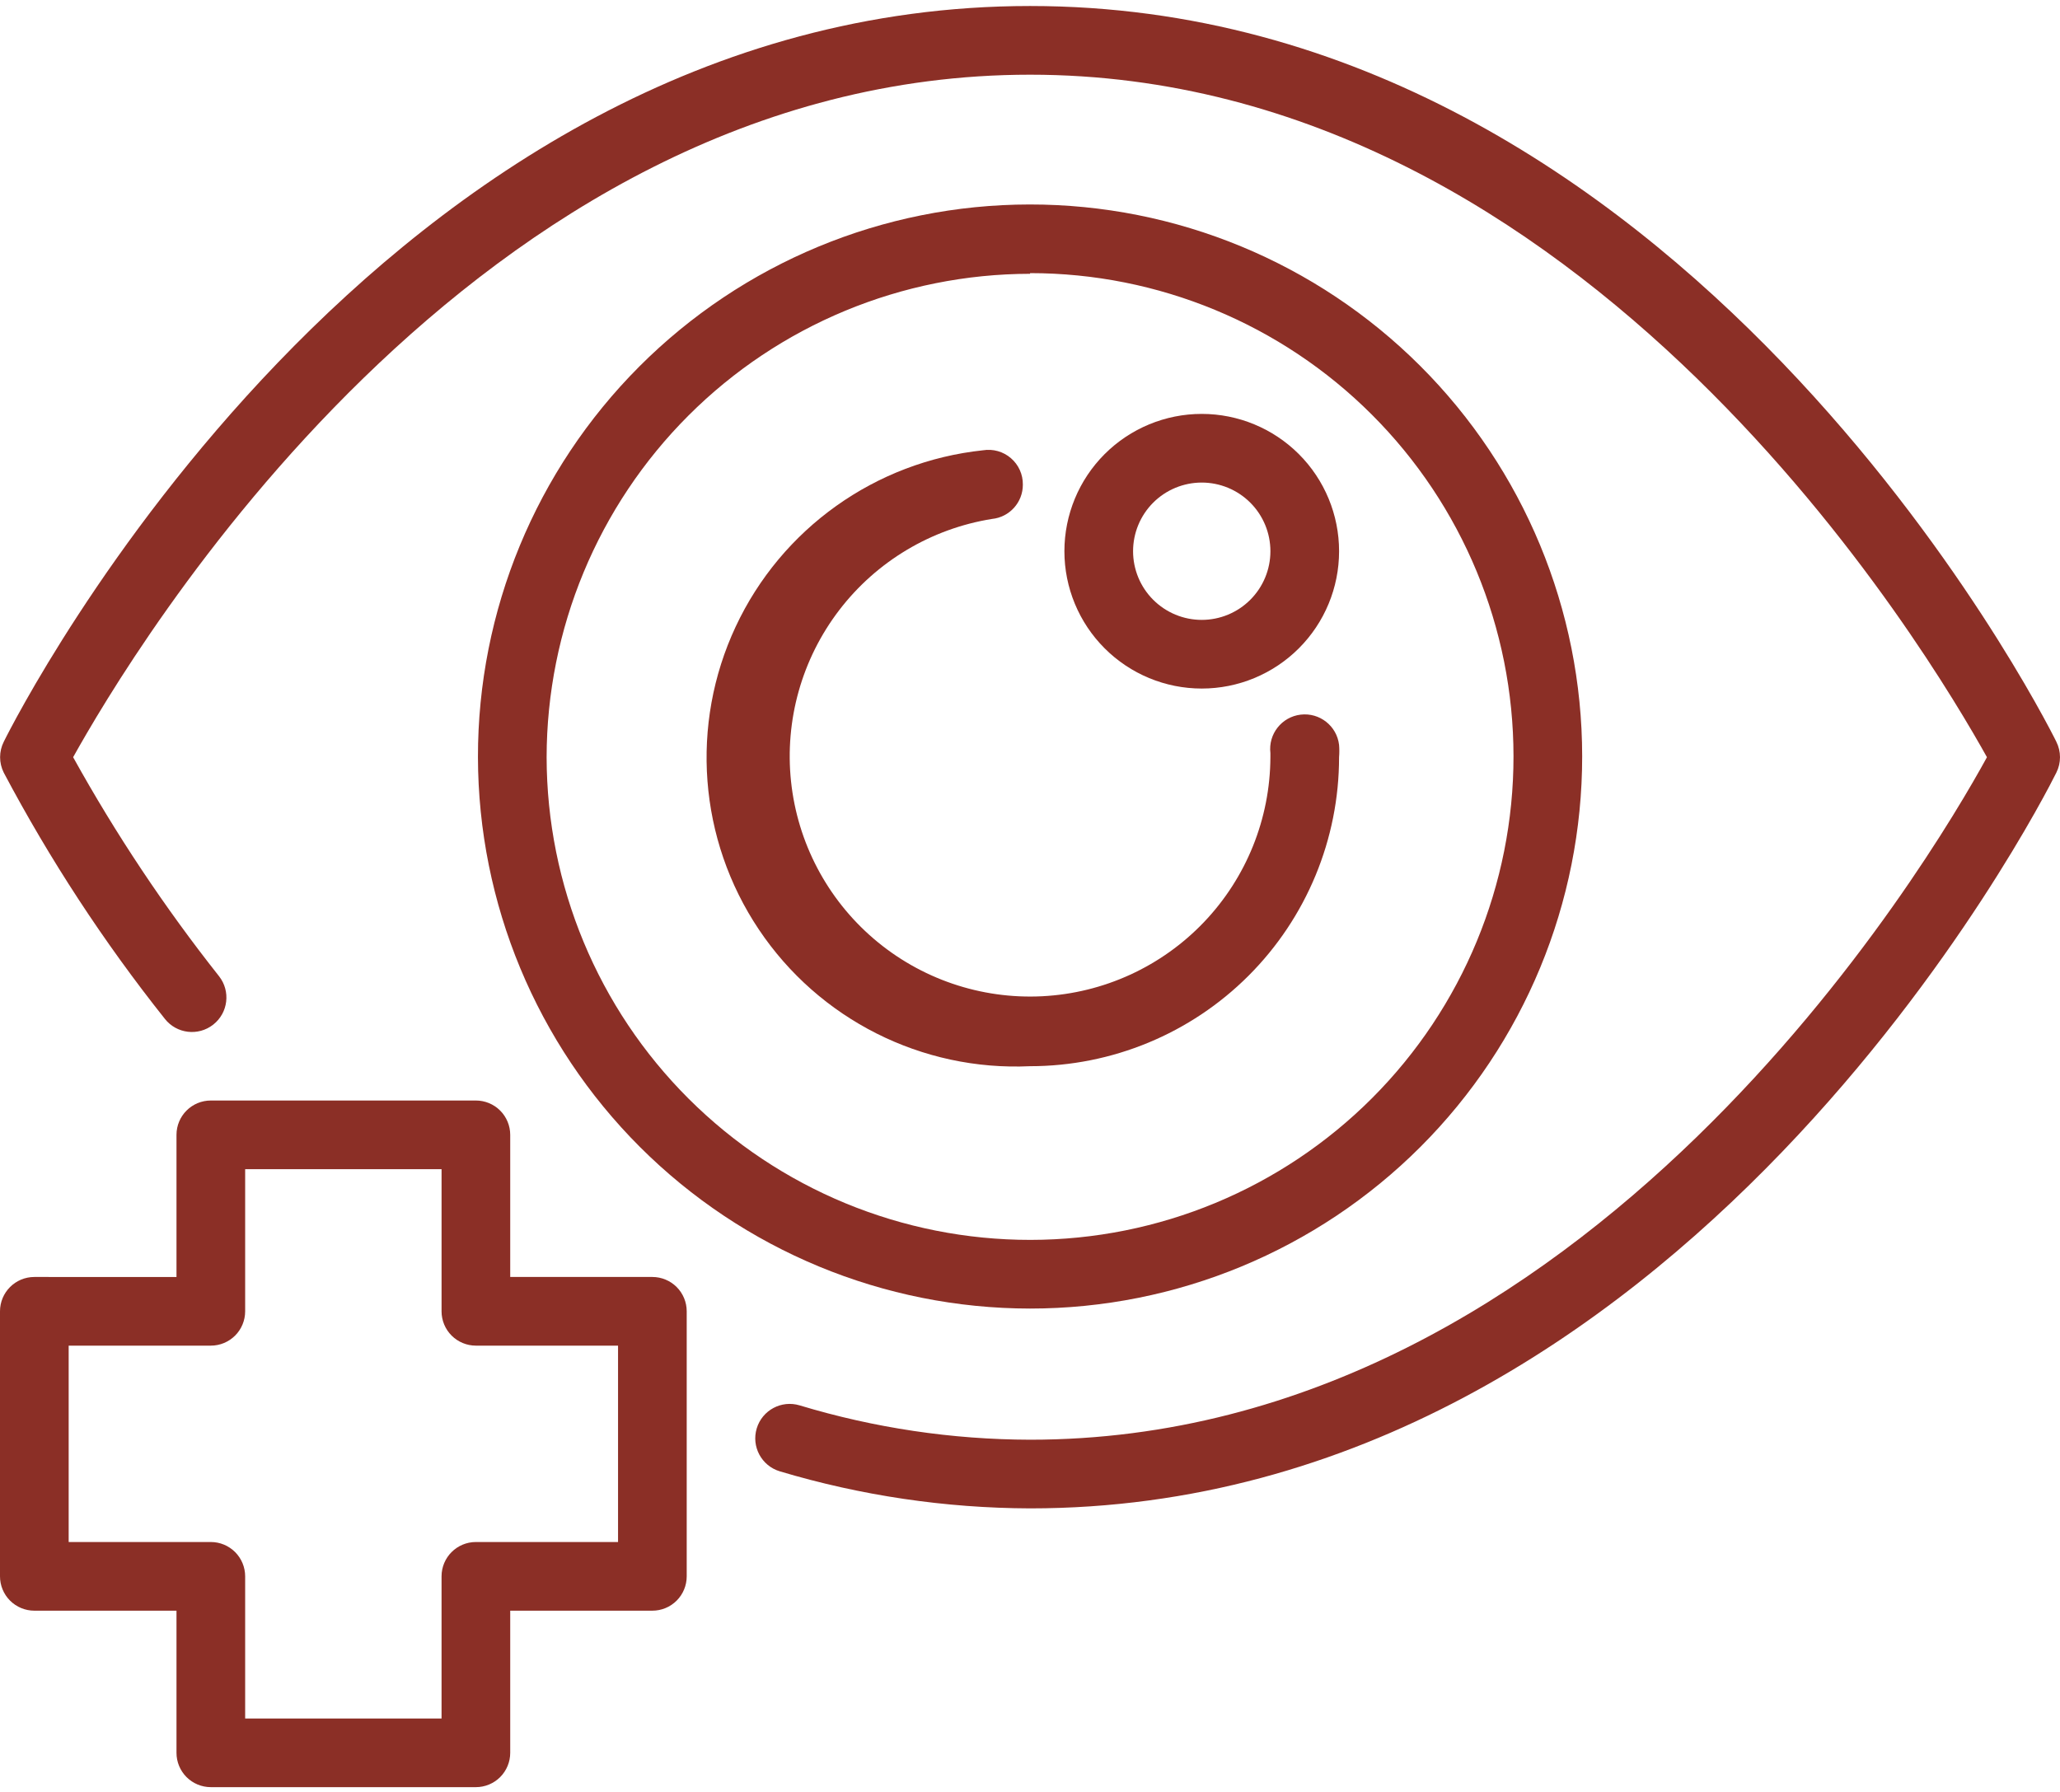 <svg width="200" height="174" viewBox="0 0 200 174" fill="none" xmlns="http://www.w3.org/2000/svg">
<path d="M199.646 72.023C198.211 69.123 163.343 0.583 100.006 0.583C36.668 0.583 1.802 69.12 0.366 72.023C-0.109 72.967 -0.109 74.08 0.366 75.023C4.83 83.454 10.064 91.456 16.001 98.923C17.142 100.379 19.246 100.632 20.7 99.49C22.156 98.349 22.409 96.245 21.267 94.791C15.974 88.098 11.236 80.986 7.1 73.523C12.567 63.722 45.837 7.253 100.004 7.253C154.171 7.253 187.441 63.724 192.908 73.523C187.44 83.524 154.171 139.794 100.004 139.794C92.426 139.776 84.89 138.652 77.637 136.46C75.869 135.926 74.002 136.926 73.469 138.694C72.935 140.46 73.935 142.326 75.702 142.861C83.588 145.221 91.773 146.434 100.004 146.461C163.341 146.461 198.207 77.924 199.644 75.024C200.118 74.081 200.118 72.968 199.644 72.024L199.646 72.023Z" fill="#8B2F26"/>
<path d="M100.006 127.059C114.225 127.059 127.863 121.408 137.917 111.351C147.97 101.294 153.615 87.653 153.609 73.434C153.603 59.213 147.947 45.578 137.886 35.53C127.825 25.48 114.182 19.841 99.961 19.854C85.742 19.866 72.109 25.527 62.063 35.593C52.018 45.659 46.386 59.302 46.403 73.523C46.43 87.725 52.088 101.337 62.136 111.374C72.185 121.408 85.804 127.05 100.006 127.059V127.059ZM100.006 26.52C112.45 26.52 124.385 31.46 133.187 40.258C141.989 49.055 146.936 60.989 146.942 73.433C146.948 85.877 142.011 97.814 133.218 106.62C124.426 115.426 112.495 120.379 100.051 120.391C87.606 120.403 75.667 115.472 66.857 106.683C58.047 97.894 53.088 85.966 53.07 73.522C53.088 61.08 58.038 49.15 66.837 40.352C75.635 31.554 87.563 26.603 100.006 26.585L100.006 26.52Z" fill="#8B2F26"/>
<path d="M100.006 103.526C107.963 103.526 115.594 100.365 121.22 94.738C126.847 89.111 130.007 81.48 130.007 73.524C130.04 73.124 130.04 72.724 130.007 72.323C129.787 70.482 128.115 69.17 126.274 69.39C124.433 69.61 123.12 71.283 123.34 73.124V73.524C123.317 79.492 121.006 85.226 116.883 89.543C112.761 93.859 107.142 96.433 101.18 96.734C95.22 97.034 89.37 95.039 84.834 91.157C80.299 87.276 77.424 81.806 76.799 75.869C76.176 69.933 77.85 63.983 81.478 59.243C85.106 54.504 90.411 51.335 96.306 50.389C98.015 50.218 99.314 48.774 99.306 47.055C99.318 46.07 98.896 45.131 98.148 44.488C97.403 43.844 96.41 43.564 95.439 43.722C84.988 44.829 75.879 51.325 71.427 60.843C66.973 70.361 67.826 81.517 73.672 90.248C79.518 98.981 89.508 104.017 100.006 103.526Z" fill="#8B2F26"/>
<path d="M116.674 66.857C120.21 66.857 123.602 65.452 126.103 62.95C128.603 60.45 130.008 57.059 130.008 53.523C130.008 49.986 128.603 46.594 126.103 44.094C123.601 41.594 120.21 40.189 116.674 40.189C113.138 40.189 109.746 41.594 107.245 44.094C104.745 46.594 103.34 49.986 103.34 53.523C103.34 57.059 104.745 60.451 107.245 62.95C109.746 65.452 113.138 66.857 116.674 66.857ZM116.674 46.856C118.442 46.856 120.138 47.558 121.388 48.808C122.639 50.059 123.341 51.754 123.341 53.523C123.341 55.291 122.639 56.986 121.388 58.236C120.138 59.488 118.442 60.19 116.674 60.19C114.906 60.19 113.209 59.487 111.959 58.236C110.709 56.986 110.007 55.291 110.007 53.523C110.007 51.754 110.709 50.059 111.959 48.808C113.209 47.558 114.906 46.856 116.674 46.856Z" fill="#8B2F26"/>
<path d="M63.337 123.992H49.536V110.192C49.536 109.308 49.184 108.46 48.559 107.834C47.934 107.209 47.086 106.858 46.202 106.858H20.469C18.626 106.858 17.135 108.349 17.135 110.192V123.993L3.334 123.992C1.493 123.992 0 125.484 0 127.325V153.061C0 153.944 0.351 154.793 0.976 155.418C1.601 156.043 2.45 156.394 3.334 156.394H17.135V170.196C17.135 171.08 17.486 171.926 18.111 172.553C18.736 173.178 19.585 173.529 20.469 173.529H46.204H46.202C47.086 173.529 47.934 173.178 48.559 172.553C49.185 171.926 49.536 171.08 49.536 170.196V156.394H63.337C64.221 156.394 65.07 156.043 65.695 155.418C66.32 154.793 66.671 153.944 66.671 153.061V127.325C66.671 126.441 66.32 125.593 65.695 124.968C65.07 124.343 64.221 123.992 63.337 123.992ZM60.004 149.727H46.202C44.361 149.727 42.869 151.22 42.869 153.06V166.862H23.802V153.06C23.802 152.177 23.451 151.328 22.826 150.703C22.199 150.078 21.353 149.727 20.469 149.727H6.667V130.659H20.469C21.353 130.659 22.199 130.308 22.826 129.683C23.451 129.058 23.802 128.209 23.802 127.325V113.525H42.87V127.327L42.869 127.325C42.869 128.209 43.22 129.058 43.845 129.683C44.471 130.308 45.318 130.659 46.202 130.659H60.004L60.004 149.727Z" fill="#8B2F26"/>
</svg>
